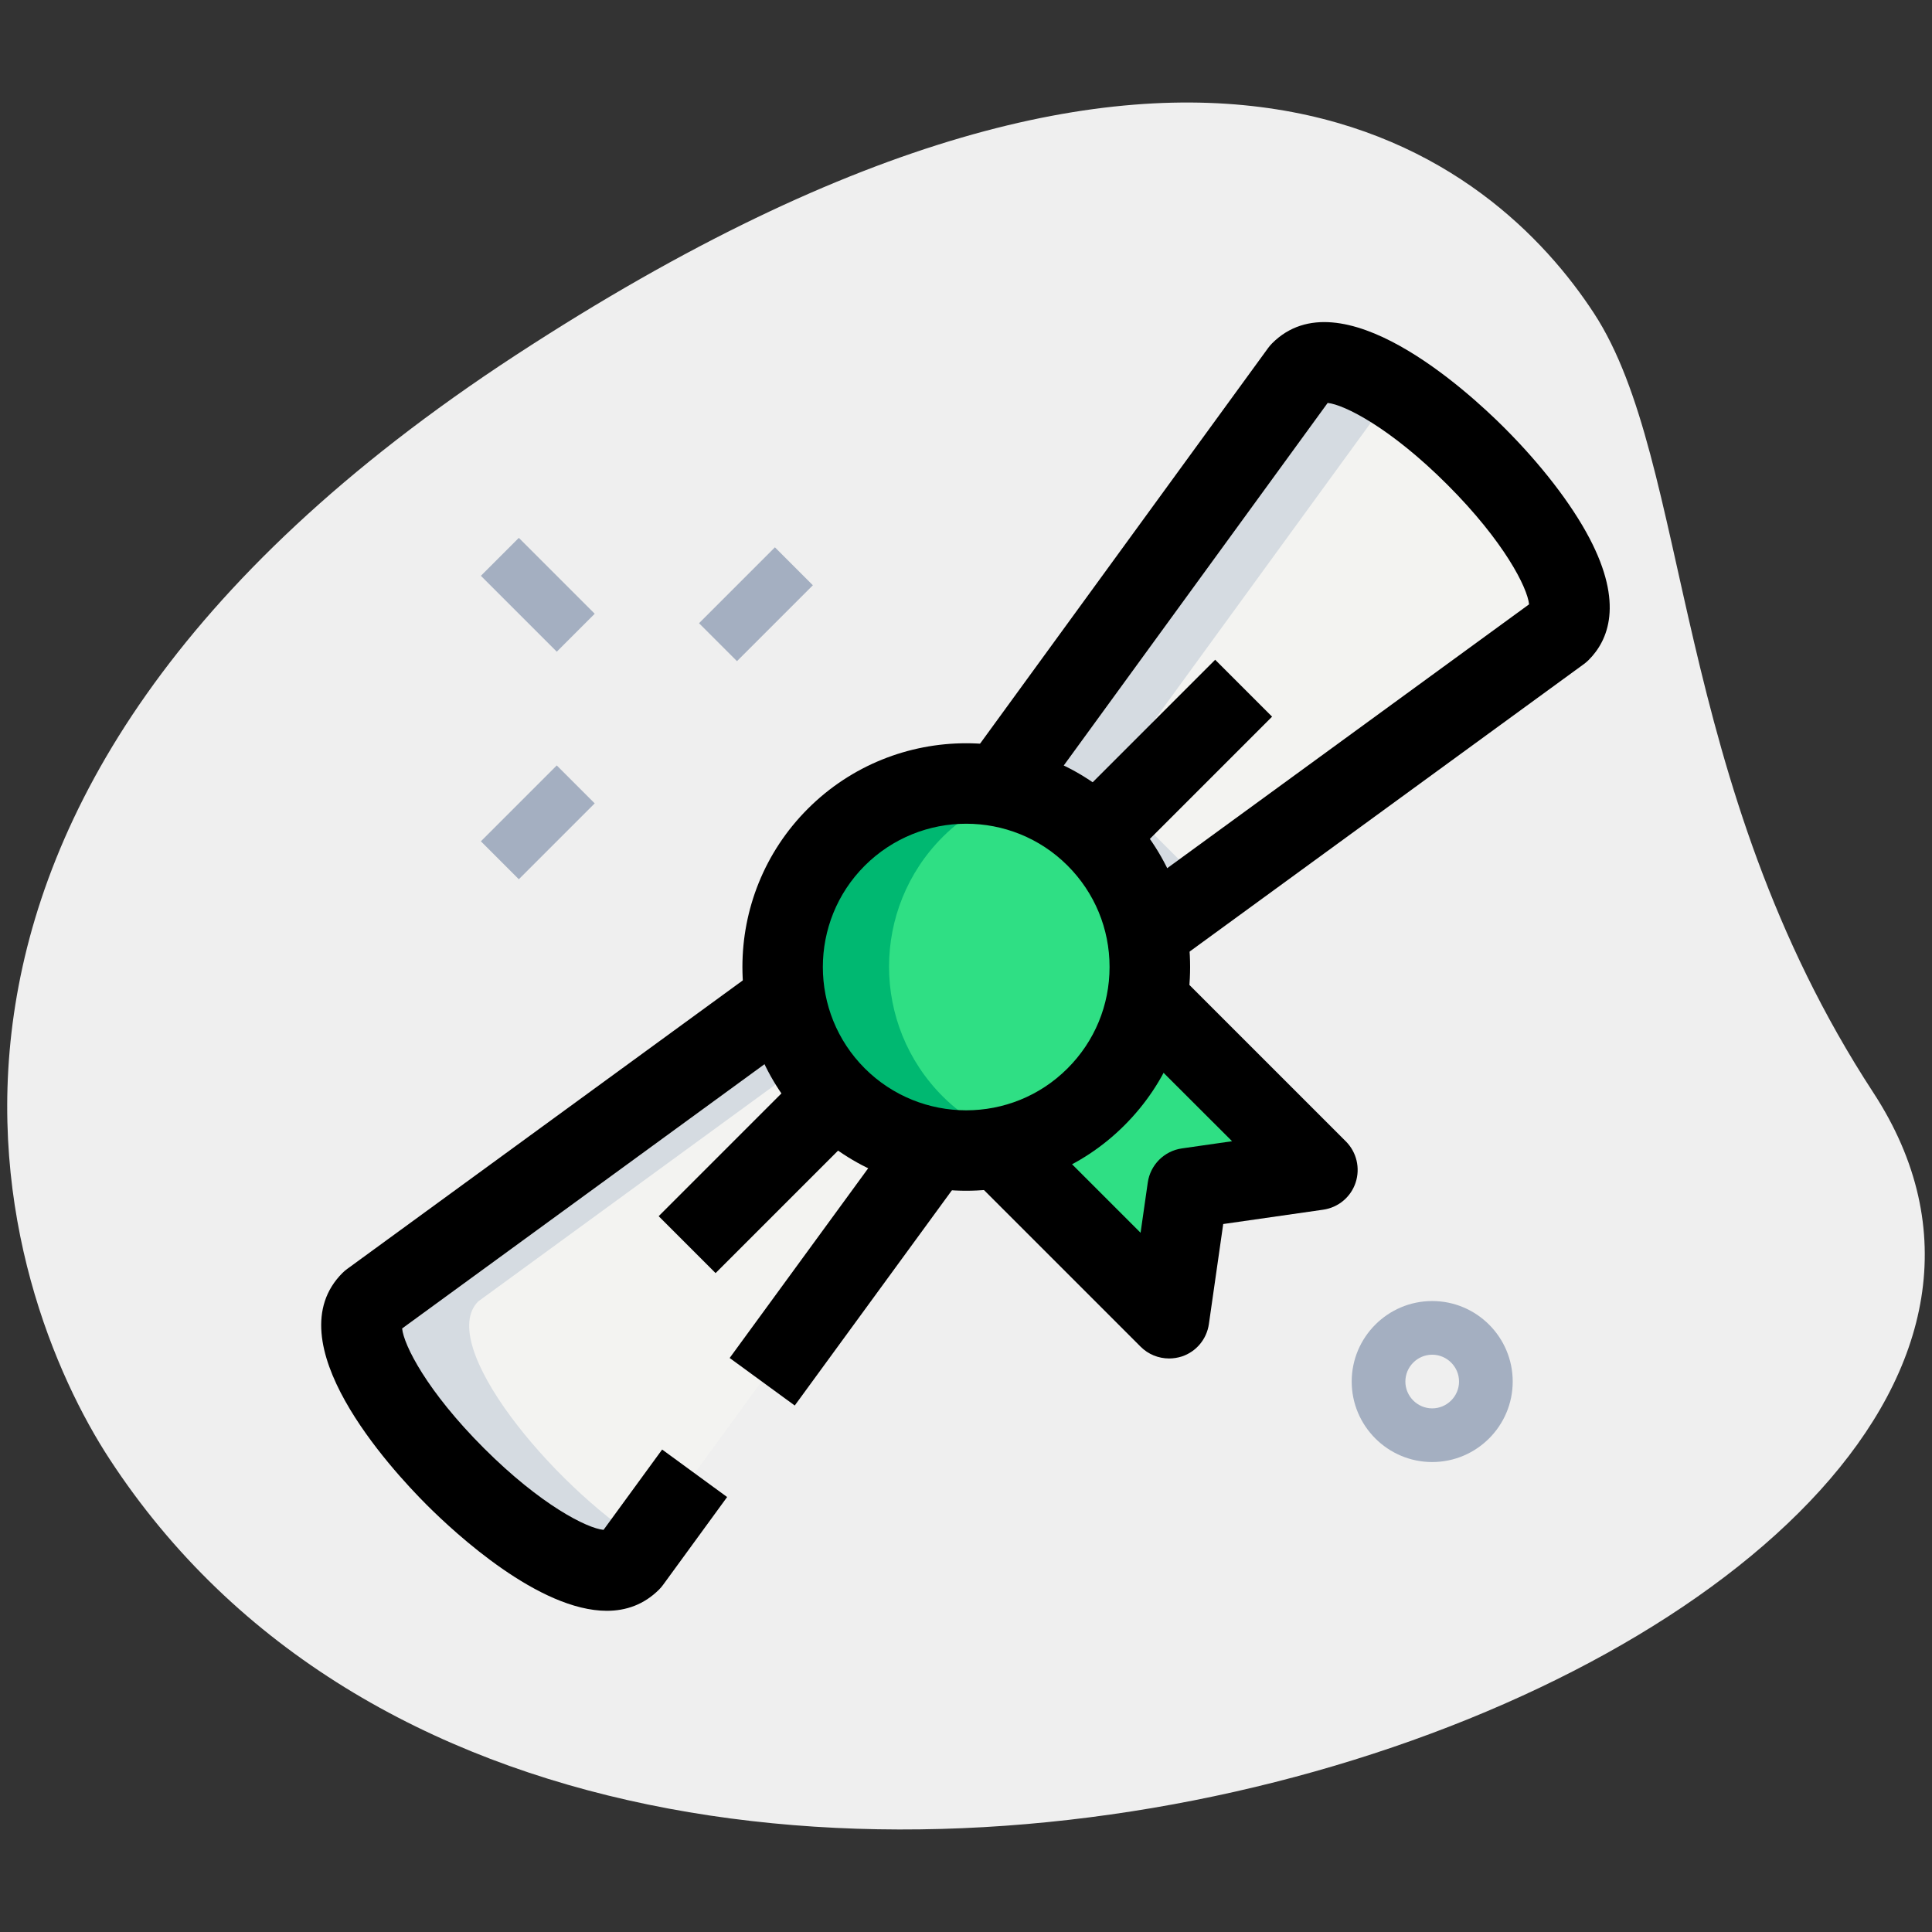 <svg id="LINE" enable-background="new 0 0 36 36" height="512" viewBox="0 0 36 36" width="512" xmlns="http://www.w3.org/2000/svg"><rect x="0" y="0" width="36" height="36" fill="#333333" stroke="none"/><g><path d="m34.904 20.355c-3.782-5.791-3.38-11.727-5.203-14.518s-7.256-7.603-20.093.782-9.572 17.5-7.566 20.569c9.388 14.372 39.561 3.423 32.862-6.833z" fill="#efefef"/></g><g><path d="m13.089 10.759h2v1h-2z" fill="#a4afc1" transform="matrix(.707 -.707 .707 .707 -3.835 13.26)"/></g><g><path d="m9.024 14.824h2v1h-2z" fill="#a4afc1" transform="matrix(.707 -.707 .707 .707 -7.9 11.576)"/></g><g><path d="m9.523 10.082h1v2h-1z" fill="#a4afc1" transform="matrix(.707 -.707 .707 .707 -4.9 10.334)"/></g><g><path d="m26.687 27.243c-.827 0-1.5-.673-1.5-1.5s.673-1.5 1.5-1.5 1.5.673 1.5 1.5-.673 1.5-1.5 1.5zm0-2c-.275 0-.5.225-.5.5s.225.5.5.5.5-.225.5-.5-.225-.5-.5-.5z" fill="#a4afc1"/></g><g><path d="m23.177 12.823-2.426 2.426z" fill="#2fdf84"/></g><g><path d="m15.566 20.434-2.758 2.758z" fill="#2fdf84"/></g><g><circle cx="18.004" cy="18.019" fill="#2fdf84" r="3.422"/></g><g><path d="m21.38 18.63 3.168 3.168-2.42.346-.345 2.419-3.169-3.168z" fill="#2fdf84"/></g><g><path d="m18.608 14.655 5.627-7.728c1.127-1.127 5.966 3.712 4.839 4.839l-7.708 5.62z" fill="#f3f3f1"/></g><g><path d="m17.37 21.381-5.62 7.708c-1.127 1.127-5.966-3.712-4.839-4.839l7.728-5.627z" fill="#f3f3f1"/></g><g><path d="m8.911 24.25 6.558-4.784-.844-.844-7.714 5.628c-1.127 1.127 3.712 5.966 4.839 4.839l.247-.339c-1.739-1.106-3.875-3.711-3.086-4.5z" fill="#d5dbe1"/></g><g><path d="m20.608 14.655.007-.007 5.373-7.382c-.743-.473-1.416-.677-1.753-.339l-5.62 7.722-.007.007 2.737 2.737.007-.007 1.15-.837z" fill="#d5dbe1"/></g><g><path d="m17.568 20.432c-1.336-1.336-1.336-3.503 0-4.839.41-.41.901-.678 1.419-.837-1.171-.358-2.493-.09-3.419.837-1.336 1.336-1.336 3.503 0 4.839.926.926 2.248 1.195 3.419.837-.518-.159-1.009-.427-1.419-.837z" fill="#00b871"/></g><g><path d="m20.249 13.286h3.431v1.5h-3.431z" transform="matrix(.707 -.707 .707 .707 -3.492 19.642)"/></g><g><path d="m12.236 21.063h3.902v1.5h-3.902z" transform="matrix(.707 -.707 .707 .707 -11.269 16.421)"/></g><g><path d="m18.004 22.188c-1.068 0-2.137-.406-2.95-1.22-1.627-1.626-1.627-4.273 0-5.899 1.627-1.625 4.272-1.627 5.899 0 .788.788 1.223 1.835 1.223 2.949 0 1.115-.435 2.163-1.223 2.95-.813.814-1.881 1.22-2.949 1.22zm0-6.839c-.685 0-1.368.261-1.89.781-1.042 1.042-1.042 2.736 0 3.778 1.043 1.041 2.737 1.042 3.778 0 .505-.505.783-1.176.783-1.89 0-.713-.278-1.384-.783-1.889-.52-.52-1.204-.78-1.888-.78z"/></g><g><path d="m21.783 25.313c-.195 0-.388-.077-.53-.22l-3.169-3.169 1.061-1.061 2.108 2.108.134-.936c.047-.329.306-.589.636-.636l.935-.134-2.108-2.105 1.06-1.06 3.168 3.168c.201.201.271.498.182.768s-.324.465-.605.505l-1.862.267-.267 1.863c-.04.281-.235.516-.505.605-.079.025-.159.037-.238.037z"/></g><g><path d="m21.809 17.992-.885-1.213 7.568-5.518c-.03-.308-.461-1.168-1.523-2.23s-1.923-1.493-2.23-1.523l-5.524 7.589-1.213-.883 5.627-7.729c.023-.031.049-.062.076-.089 1.274-1.273 3.634.883 4.325 1.574.686.686 1.249 1.416 1.586 2.056.643 1.223.349 1.909-.012 2.27-.027.027-.057.053-.088.076z"/></g><g><path d="m11.308 30.015c-1.262 0-2.813-1.431-3.353-1.97-.692-.692-2.851-3.049-1.574-4.325.027-.027.057-.053.088-.075l7.715-5.627.885 1.211-7.576 5.525c.03.308.461 1.168 1.523 2.23s1.923 1.493 2.23 1.523l1.092-1.497 1.211.885-1.193 1.636c-.022.031-.048.061-.075.088-.282.281-.616.396-.973.396z"/></g><g><path d="m13.08 22.808h5.407v1.501h-5.407z" transform="matrix(.59 -.808 .808 .59 -12.55 22.416)"/></g></svg>
